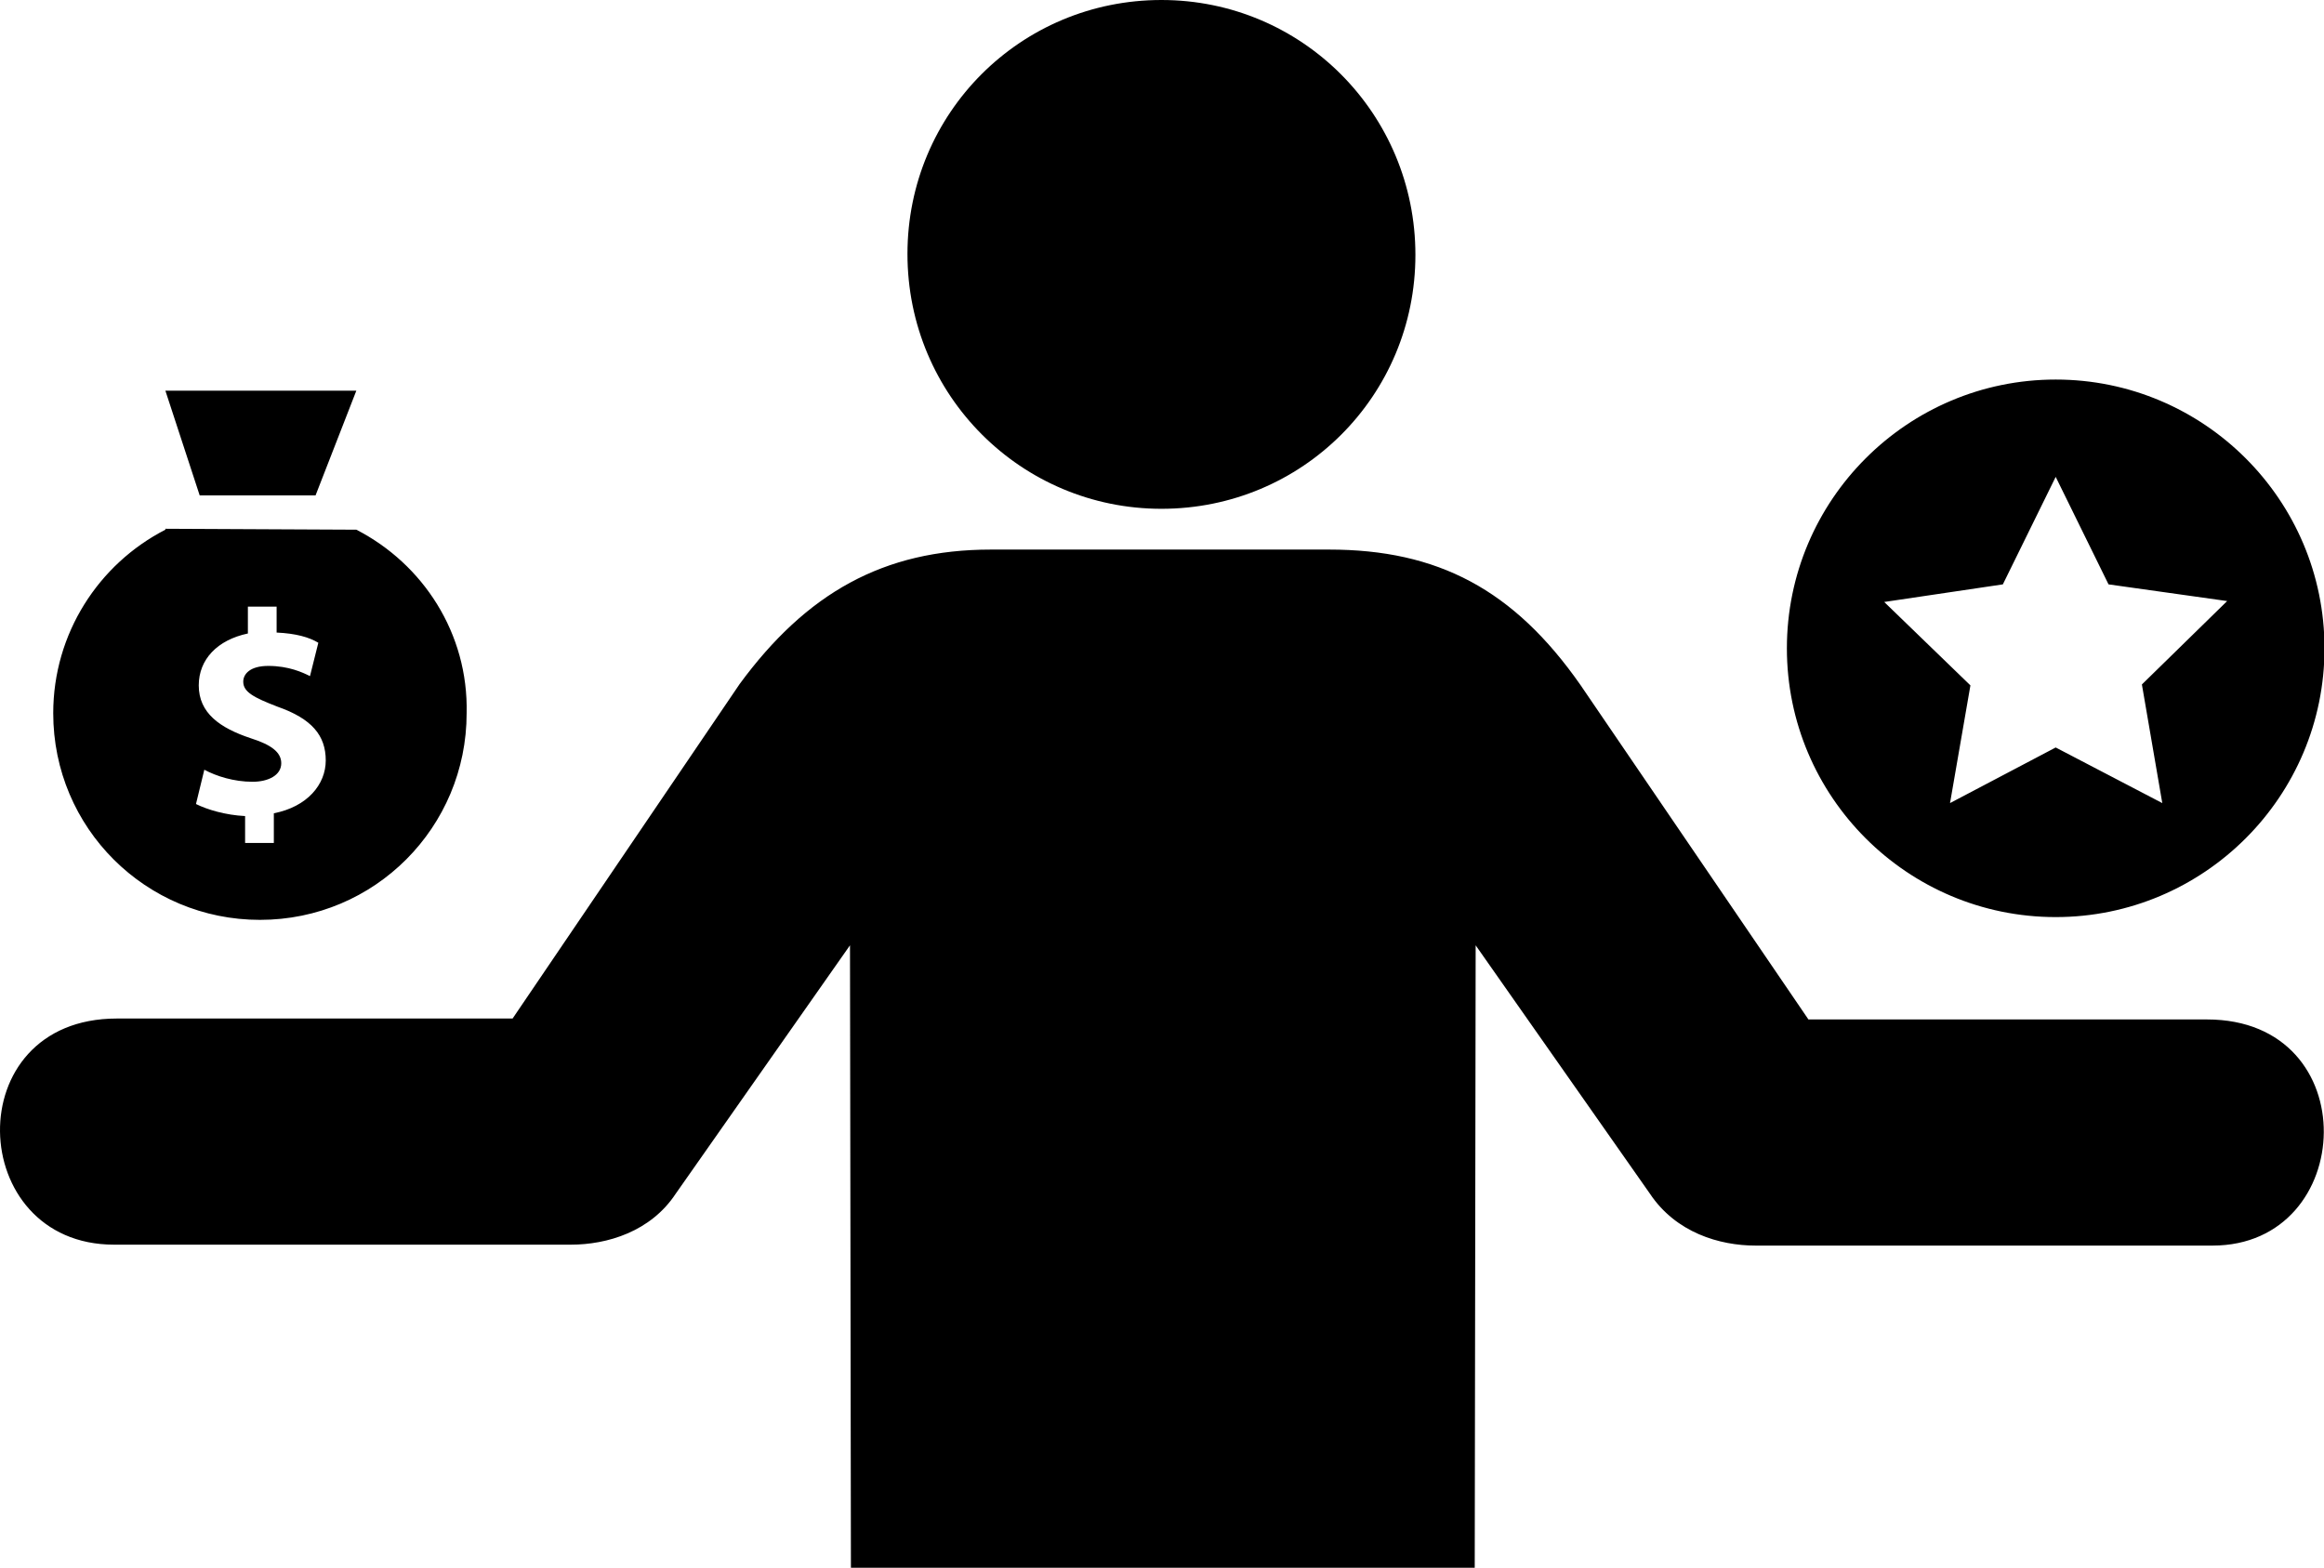 <?xml version="1.0" encoding="UTF-8" standalone="no"?>
<!-- Created with Inkscape (http://www.inkscape.org/) -->

<svg
   width="207.349mm"
   height="139.898mm"
   viewBox="0 0 207.349 139.898"
   version="1.1"
   id="svg1"
   xml:space="preserve"
   xmlns:inkscape="http://www.inkscape.org/namespaces/inkscape"
   xmlns:sodipodi="http://sodipodi.sourceforge.net/DTD/sodipodi-0.dtd"
   xmlns="http://www.w3.org/2000/svg"
   xmlns:svg="http://www.w3.org/2000/svg"><sodipodi:namedview
     id="namedview1"
     pagecolor="#ffffff"
     bordercolor="#000000"
     borderopacity="0.25"
     inkscape:showpageshadow="2"
     inkscape:pageopacity="0.0"
     inkscape:pagecheckerboard="0"
     inkscape:deskcolor="#d1d1d1"
     inkscape:document-units="mm"
     showguides="true"
     showgrid="true"><inkscape:grid
       id="grid15"
       units="mm"
       originx="-6.288"
       originy="-296.885"
       spacingx="1"
       spacingy="1"
       empcolor="#0099e5"
       empopacity="0.302"
       color="#0099e5"
       opacity="0.149"
       empspacing="5"
       dotted="false"
       gridanglex="30"
       gridanglez="30"
       visible="true" /></sodipodi:namedview><defs
     id="defs1" /><g
     inkscape:label="Layer 1"
     inkscape:groupmode="layer"
     id="layer1"
     transform="translate(-1.664,-78.551)"><g
       style="fill:#000000"
       id="g1"
       transform="matrix(0.827,0,0,0.827,-0.816,76.897)"><path
         id="path1"
         d="m 128.3,56.9 c 15.2,0 27.4,-12.2 27.4,-27.4 C 155.7,14.3 143.5,2 128.3,2 c -15.2,0 -27.4,12.2 -27.4,27.4 0,15.3 12.3,27.5 27.4,27.5 z M 64.6,136.3 H 15.3 c -16,0 -16.9,-24.4 0.3,-24.4 H 58.3 L 82.8,75.8 C 90,66 98.3,61.3 109.9,61.3 h 36.5 c 11.7,0 19.9,4.3 27.1,14.6 l 24.6,36.1 h 43 c 17.2,0 16.2,24.4 0.6,24.4 h -49.3 c -3.9,0 -8.6,-1.4 -11.4,-5.6 L 162.2,104 162.1,171.2 H 94.8 L 94.7,104 75.9,130.8 c -2.7,4.1 -7.4,5.5 -11.3,5.5 z M 224.777,42.954 c -16,0 -29,13 -29,29 0,16 13,29 29,29 16,0 29,-13 29,-29 0,-16 -13,-29 -29,-29 z m 11.5,45.7 -11.5,-6 -11.4,6 2.2,-12.7 -9.3,-9 12.8,-1.9 5.7,-11.6 5.7,11.6 12.8,1.8 -9.2,9 z M 37.042,55.454 l 4.4,-11.3 h -20.6 l 3.7,11.3 z m 4.4,3.7 v 0 l -20.6,-0.1 v 0.1 c -7.2,3.7 -12.1,11.2 -12.1,19.8 0,12.4 10,22.3 22.3,22.3 12.4,0 22.3,-10 22.3,-22.3 0.2,-8.6 -4.7,-16.1 -11.9,-19.8 z m -8.9,30.6 v 3.2 h -3.1 v -2.9 c -2.1,-0.1 -4.1,-0.7 -5.3,-1.3 l 0.9,-3.7 c 1.3,0.7 3.2,1.3 5.2,1.3 1.7,0 3.1,-0.7 3.1,-2 0,-1.2 -1.1,-2 -3.3,-2.7 -3.3,-1.1 -5.6,-2.7 -5.6,-5.7 0,-2.8 2,-4.9 5.3,-5.6 v -2.9 h 3.1 v 2.8 c 2.1,0.1 3.5,0.5 4.5,1.1 l -0.9,3.6 c -0.8,-0.4 -2.3,-1.1 -4.5,-1.1 -2,0 -2.7,0.9 -2.7,1.7 0,1.1 1.1,1.7 3.7,2.7 3.7,1.3 5.2,3.1 5.2,5.8 0,2.6 -2,5 -5.6,5.7 z" /></g></g></svg>
